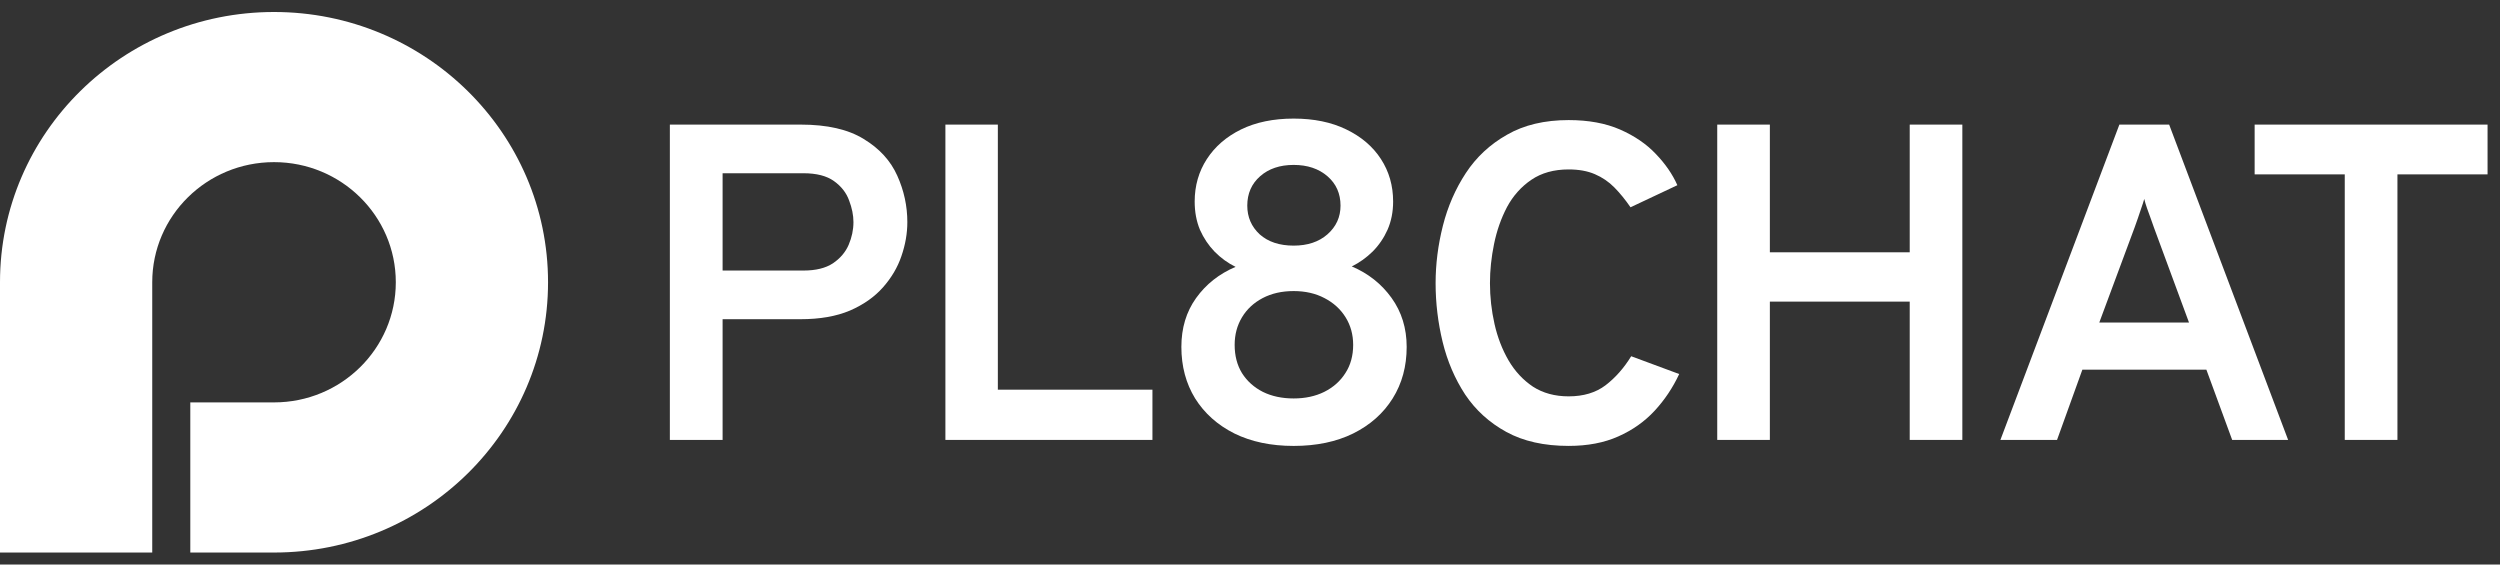 <svg width="124" height="28" viewBox="0 0 124 28" fill="none" xmlns="http://www.w3.org/2000/svg">
<rect x="0" y="0" width="124" height="28" fill="#333333" stroke="none"/>
<path fill-rule="evenodd" clip-rule="evenodd" d="M27.183 14C27.183 21.404 21.098 27.406 13.592 27.406L9.439 27.406V19.959L13.592 19.959C16.928 19.959 19.632 17.291 19.632 14C19.632 10.71 16.928 8.042 13.592 8.042C10.255 8.042 7.551 10.71 7.551 14V27.406L0 27.406V14C0 6.597 6.085 0.595 13.592 0.595C21.098 0.595 27.183 6.597 27.183 14Z" fill="white"/>
<path d="M116.3 21.82V8.649H111.83V6.18H123.383V8.649H118.913V21.82H116.3Z" fill="white"/>
<path d="M99.22 21.82L105.121 6.18H107.59L113.491 21.82H110.716L109.436 18.334H103.286L102.029 21.82H99.22ZM104.124 15.999H108.575L106.831 11.274C106.786 11.147 106.733 10.998 106.673 10.827C106.612 10.656 106.552 10.488 106.491 10.324C106.431 10.153 106.386 10 106.355 9.866C106.318 10 106.269 10.153 106.208 10.324C106.155 10.488 106.099 10.656 106.038 10.827C105.978 10.998 105.925 11.147 105.88 11.274L104.124 15.999Z" fill="white"/>
<path d="M85.175 21.82V6.18H87.785V12.514H94.722V6.18H97.332V21.82H94.722V14.96H87.785V21.82H85.175Z" fill="white"/>
<path d="M77.805 22.117C76.587 22.117 75.557 21.886 74.714 21.424C73.872 20.962 73.191 20.344 72.672 19.569C72.161 18.787 71.789 17.919 71.556 16.965C71.323 16.004 71.206 15.031 71.206 14.048C71.206 13.102 71.326 12.152 71.567 11.198C71.808 10.244 72.188 9.372 72.706 8.583C73.225 7.793 73.906 7.159 74.748 6.683C75.59 6.198 76.609 5.956 77.805 5.956C78.79 5.956 79.64 6.113 80.355 6.425C81.069 6.738 81.659 7.141 82.126 7.633C82.599 8.124 82.957 8.642 83.197 9.186L80.874 10.281C80.618 9.909 80.351 9.581 80.073 9.298C79.794 9.015 79.471 8.795 79.103 8.638C78.742 8.482 78.309 8.404 77.805 8.404C77.076 8.404 76.459 8.575 75.955 8.918C75.451 9.261 75.049 9.711 74.748 10.27C74.455 10.829 74.24 11.44 74.105 12.103C73.97 12.759 73.902 13.407 73.902 14.048C73.902 14.726 73.977 15.4 74.128 16.071C74.278 16.734 74.511 17.337 74.827 17.881C75.143 18.418 75.545 18.85 76.034 19.178C76.531 19.498 77.121 19.659 77.805 19.659C78.542 19.659 79.151 19.476 79.633 19.111C80.121 18.738 80.546 18.258 80.907 17.669L83.288 18.552C82.972 19.23 82.566 19.837 82.069 20.374C81.573 20.91 80.971 21.335 80.264 21.648C79.565 21.961 78.745 22.117 77.805 22.117Z" fill="white"/>
<path d="M64.166 22.118C63.042 22.118 62.063 21.912 61.227 21.501C60.392 21.082 59.742 20.503 59.279 19.763C58.824 19.023 58.596 18.171 58.596 17.206C58.596 16.272 58.839 15.465 59.325 14.785C59.818 14.097 60.472 13.581 61.284 13.237C60.904 13.05 60.559 12.8 60.248 12.486C59.944 12.172 59.701 11.809 59.518 11.398C59.344 10.98 59.256 10.513 59.256 9.997C59.256 9.212 59.458 8.509 59.86 7.889C60.263 7.268 60.828 6.779 61.558 6.42C62.294 6.061 63.164 5.882 64.166 5.882C65.169 5.882 66.038 6.061 66.775 6.42C67.519 6.779 68.093 7.268 68.495 7.889C68.898 8.509 69.099 9.212 69.099 9.997C69.099 10.505 69.008 10.969 68.826 11.387C68.643 11.798 68.397 12.161 68.085 12.475C67.774 12.781 67.428 13.028 67.048 13.215C67.861 13.559 68.518 14.078 69.019 14.773C69.52 15.469 69.771 16.28 69.771 17.206C69.771 18.171 69.54 19.023 69.076 19.763C68.613 20.503 67.96 21.082 67.117 21.501C66.281 21.912 65.298 22.118 64.166 22.118ZM64.166 19.763C64.736 19.763 65.241 19.655 65.681 19.438C66.129 19.214 66.479 18.903 66.73 18.507C66.988 18.111 67.117 17.644 67.117 17.106C67.117 16.597 66.992 16.141 66.741 15.738C66.49 15.334 66.141 15.016 65.693 14.785C65.252 14.553 64.743 14.437 64.166 14.437C63.581 14.437 63.069 14.553 62.628 14.785C62.188 15.016 61.846 15.334 61.603 15.738C61.36 16.141 61.239 16.597 61.239 17.106C61.239 17.644 61.36 18.111 61.603 18.507C61.854 18.903 62.199 19.214 62.64 19.438C63.08 19.655 63.589 19.763 64.166 19.763ZM64.166 12.183C64.857 12.183 65.416 11.996 65.841 11.623C66.274 11.241 66.49 10.767 66.49 10.199C66.49 9.601 66.274 9.115 65.841 8.741C65.408 8.367 64.85 8.18 64.166 8.18C63.483 8.18 62.928 8.367 62.503 8.741C62.078 9.115 61.865 9.601 61.865 10.199C61.865 10.767 62.07 11.241 62.48 11.623C62.898 11.996 63.46 12.183 64.166 12.183Z" fill="white"/>
<path d="M46.892 21.82V6.18H49.493V19.328H57.161V21.82H46.892Z" fill="white"/>
<path d="M33.225 21.82V6.18H39.715C41.029 6.18 42.071 6.418 42.841 6.895C43.618 7.364 44.173 7.971 44.506 8.716C44.838 9.453 45.004 10.22 45.004 11.017C45.004 11.575 44.906 12.138 44.71 12.704C44.521 13.262 44.215 13.78 43.792 14.257C43.369 14.733 42.822 15.117 42.15 15.407C41.478 15.69 40.666 15.832 39.715 15.832H35.841V21.82H33.225ZM35.841 13.419H39.851C40.462 13.419 40.949 13.3 41.312 13.061C41.674 12.816 41.935 12.51 42.093 12.145C42.252 11.773 42.331 11.397 42.331 11.017C42.331 10.674 42.259 10.317 42.116 9.944C41.98 9.565 41.731 9.244 41.368 8.984C41.006 8.723 40.5 8.593 39.851 8.593H35.841V13.419Z" fill="white"/>
</svg>
